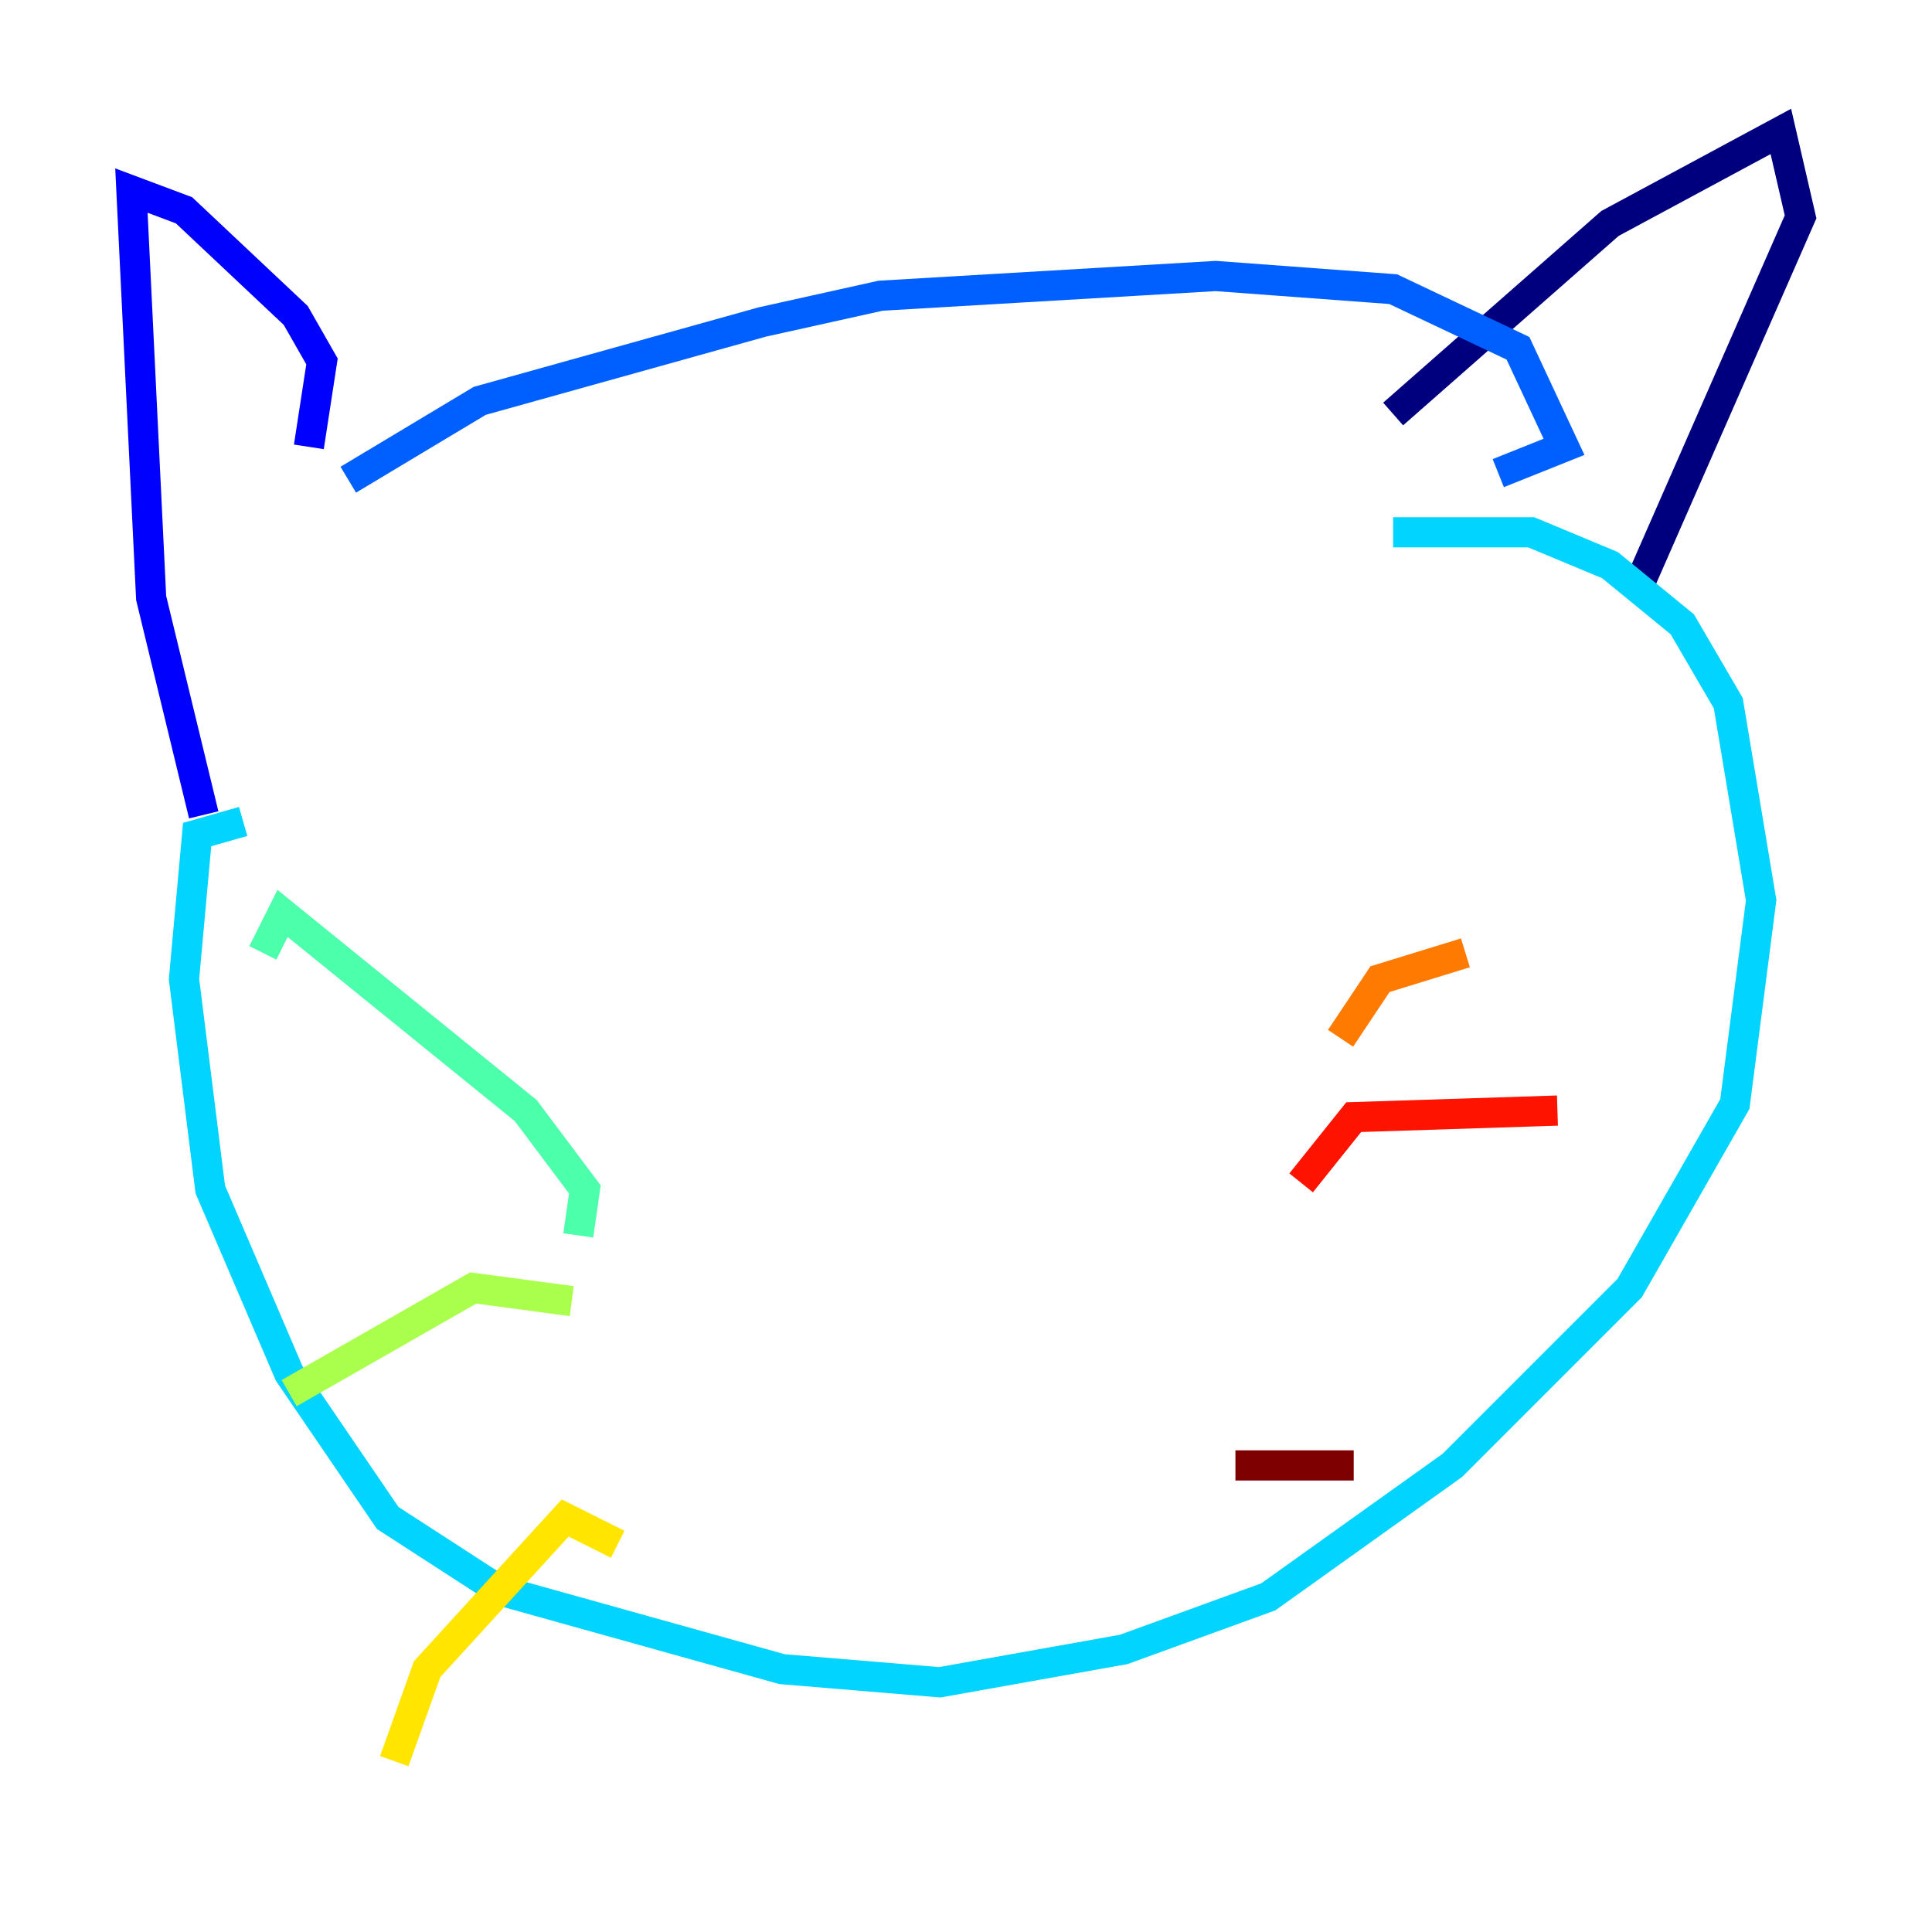 <?xml version="1.0" encoding="utf-8" ?>
<svg baseProfile="tiny" height="128" version="1.2" viewBox="0,0,128,128" width="128" xmlns="http://www.w3.org/2000/svg" xmlns:ev="http://www.w3.org/2001/xml-events" xmlns:xlink="http://www.w3.org/1999/xlink"><defs /><polyline fill="none" points="92.299,27.429 106.667,14.803 117.986,8.707 119.293,14.367 108.408,39.184" stroke="#00007f" stroke-width="2" /><polyline fill="none" points="20.463,29.605 21.333,23.946 19.592,20.898 12.191,13.932 8.707,12.626 10.014,39.619 13.497,53.986" stroke="#0000fe" stroke-width="2" /><polyline fill="none" points="23.075,31.782 31.782,26.558 50.503,21.333 58.34,19.592 80.544,18.286 92.299,19.157 100.571,23.075 103.619,29.605 99.265,31.347" stroke="#0060ff" stroke-width="2" /><polyline fill="none" points="16.109,54.422 13.061,55.292 12.191,64.871 13.932,78.803 19.157,90.993 25.687,100.571 33.088,105.361 51.809,110.585 62.258,111.456 74.449,109.279 84.027,105.796 96.218,97.088 107.973,85.333 114.939,73.143 116.68,59.646 114.503,46.585 111.456,41.361 106.667,37.442 101.442,35.265 92.299,35.265" stroke="#00d4ff" stroke-width="2" /><polyline fill="none" points="38.313,81.85 38.748,78.803 34.83,73.578 18.721,60.517 17.415,63.129" stroke="#4cffaa" stroke-width="2" /><polyline fill="none" points="37.878,86.204 31.347,85.333 19.157,92.299" stroke="#aaff4c" stroke-width="2" /><polyline fill="none" points="40.925,102.313 37.442,100.571 28.299,110.585 26.122,116.68" stroke="#ffe500" stroke-width="2" /><polyline fill="none" points="88.816,68.789 91.429,64.871 97.088,63.129" stroke="#ff7a00" stroke-width="2" /><polyline fill="none" points="86.204,78.367 89.687,74.014 103.184,73.578" stroke="#fe1200" stroke-width="2" /><polyline fill="none" points="81.85,97.088 89.687,97.088" stroke="#7f0000" stroke-width="2" /></svg>